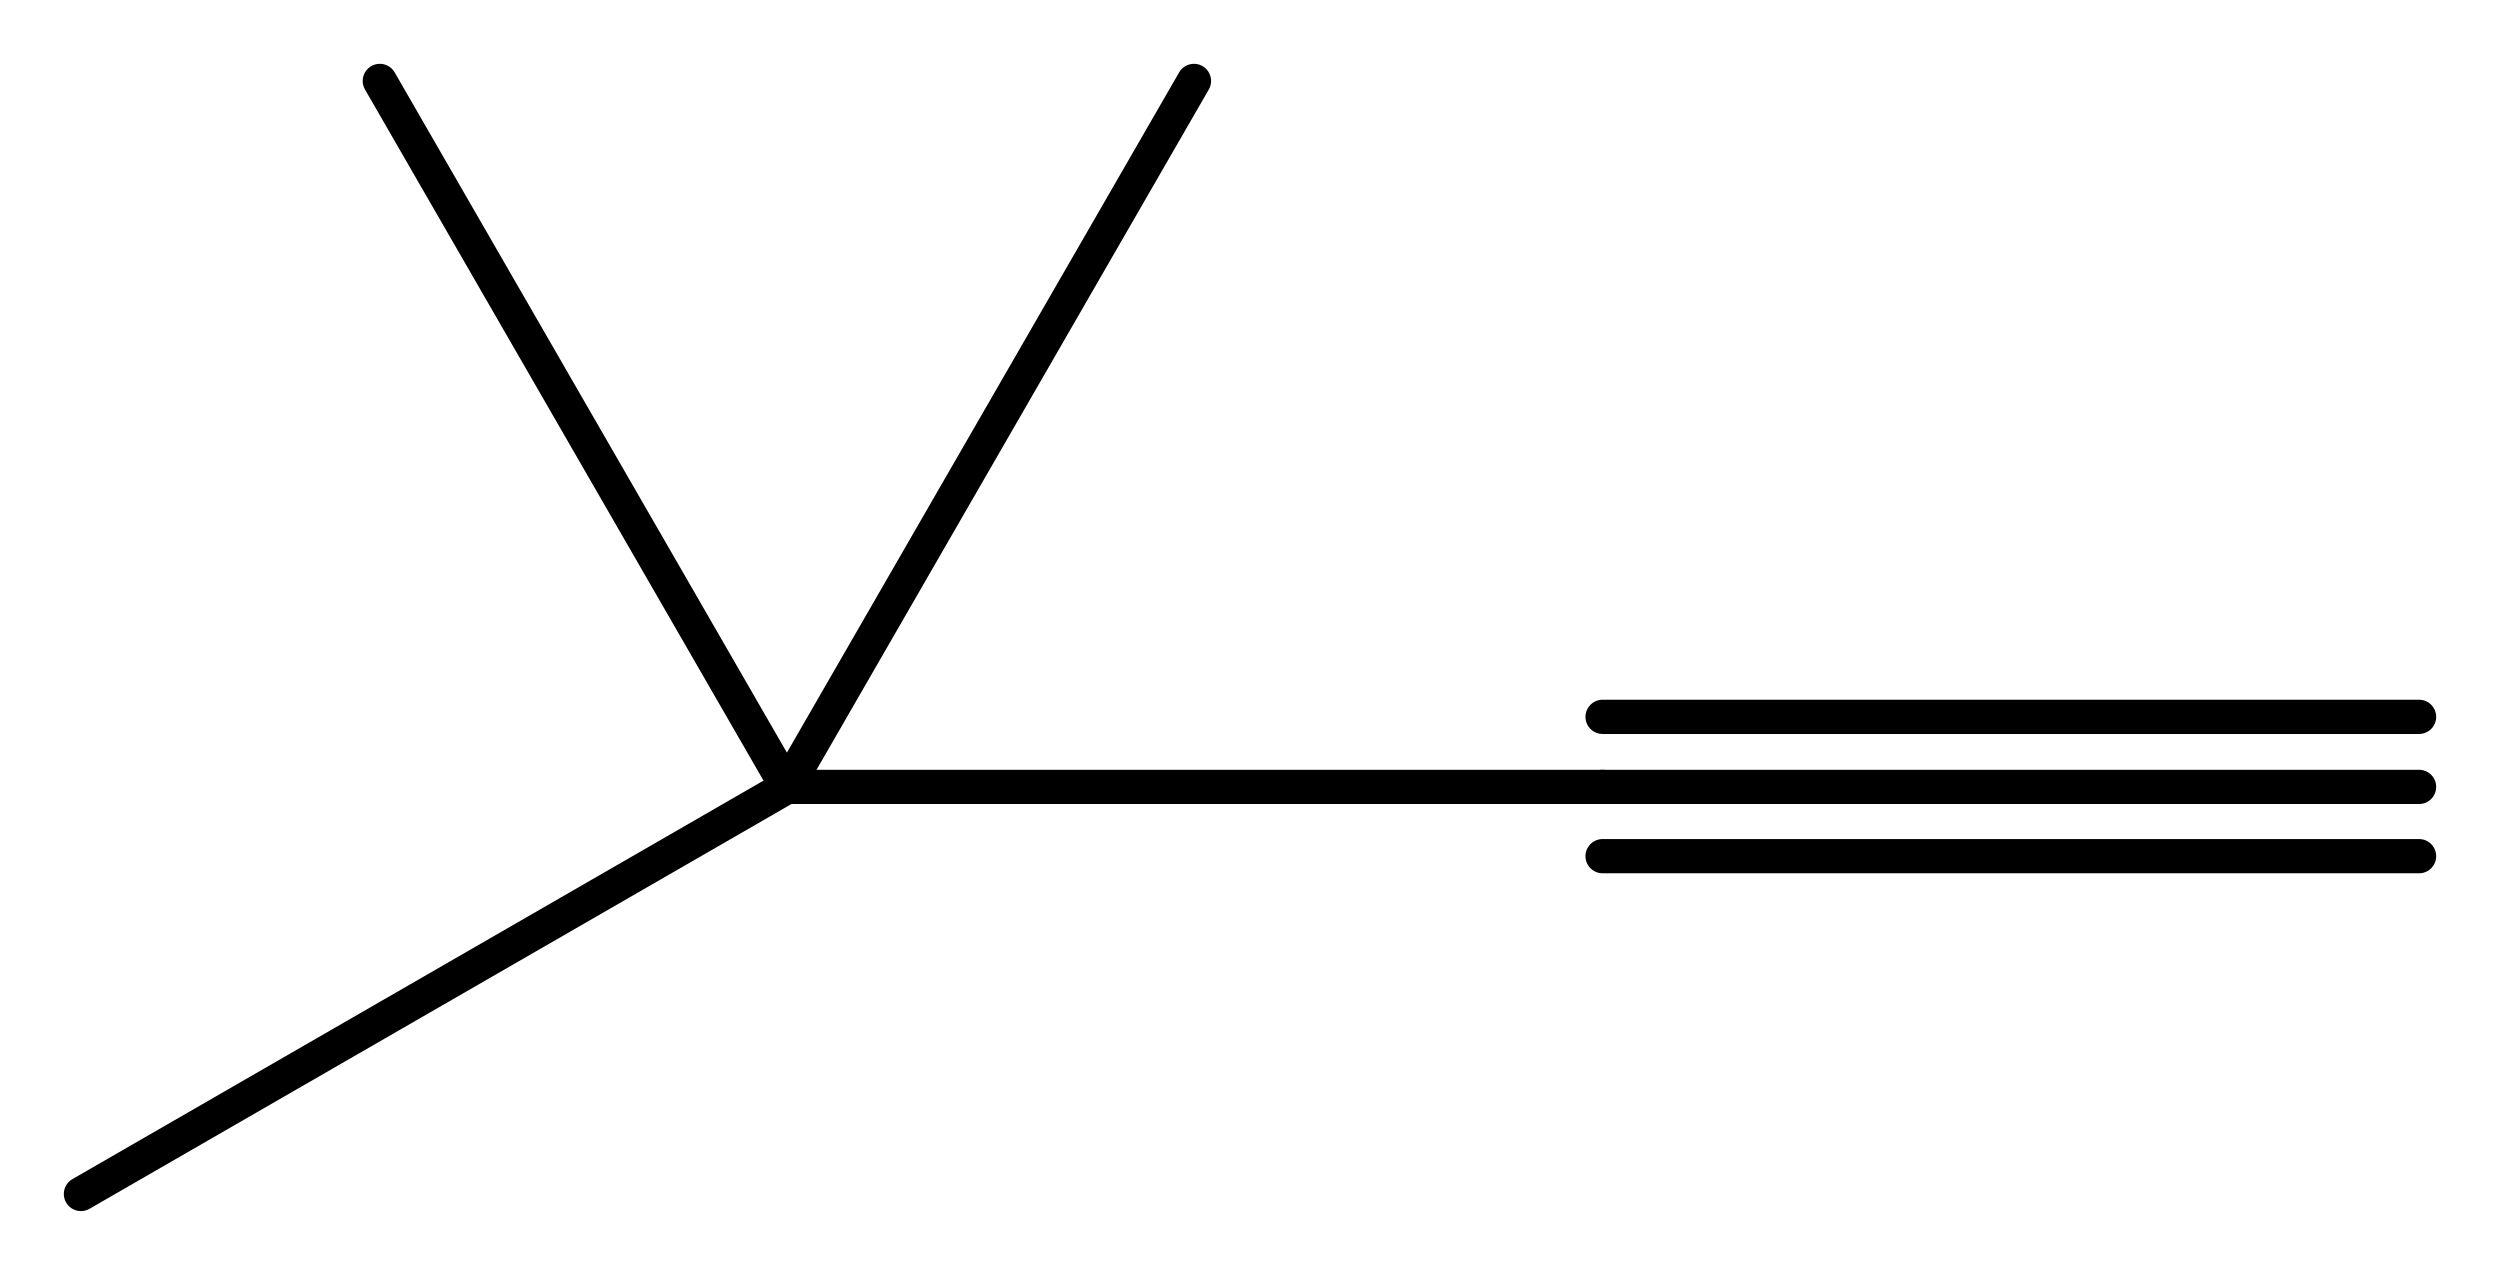 <svg width="96.36" viewBox="0 0 3212 1638" text-rendering="auto" stroke-width="1" stroke-opacity="1" stroke-miterlimit="10" stroke-linejoin="miter" stroke-linecap="square" stroke-dashoffset="0" stroke-dasharray="none" stroke="black" shape-rendering="auto" image-rendering="auto" height="49.14" font-weight="normal" font-style="normal" font-size="12" font-family="'Dialog'" fill-opacity="1" fill="black" color-rendering="auto" color-interpolation="auto" xmlns="http://www.w3.org/2000/svg"><g><g stroke="white" fill="white"><rect y="0" x="0" width="3212" stroke="none" height="1638"/></g><g transform="translate(32866,32866)" text-rendering="geometricPrecision" stroke-width="44" stroke-linejoin="round" stroke-linecap="round"><line y2="-31855" y1="-31855" x2="-29758" x1="-30807" fill="none"/><line y2="-31945" y1="-31945" x2="-29758" x1="-30807" fill="none"/><line y2="-31766" y1="-31766" x2="-29758" x1="-30807" fill="none"/><line y2="-31855" y1="-31855" x2="-31855" x1="-30807" fill="none"/><line y2="-31332" y1="-31855" x2="-32762" x1="-31855" fill="none"/><line y2="-32762" y1="-31855" x2="-32378" x1="-31855" fill="none"/><line y2="-32762" y1="-31855" x2="-31332" x1="-31855" fill="none"/></g></g></svg>